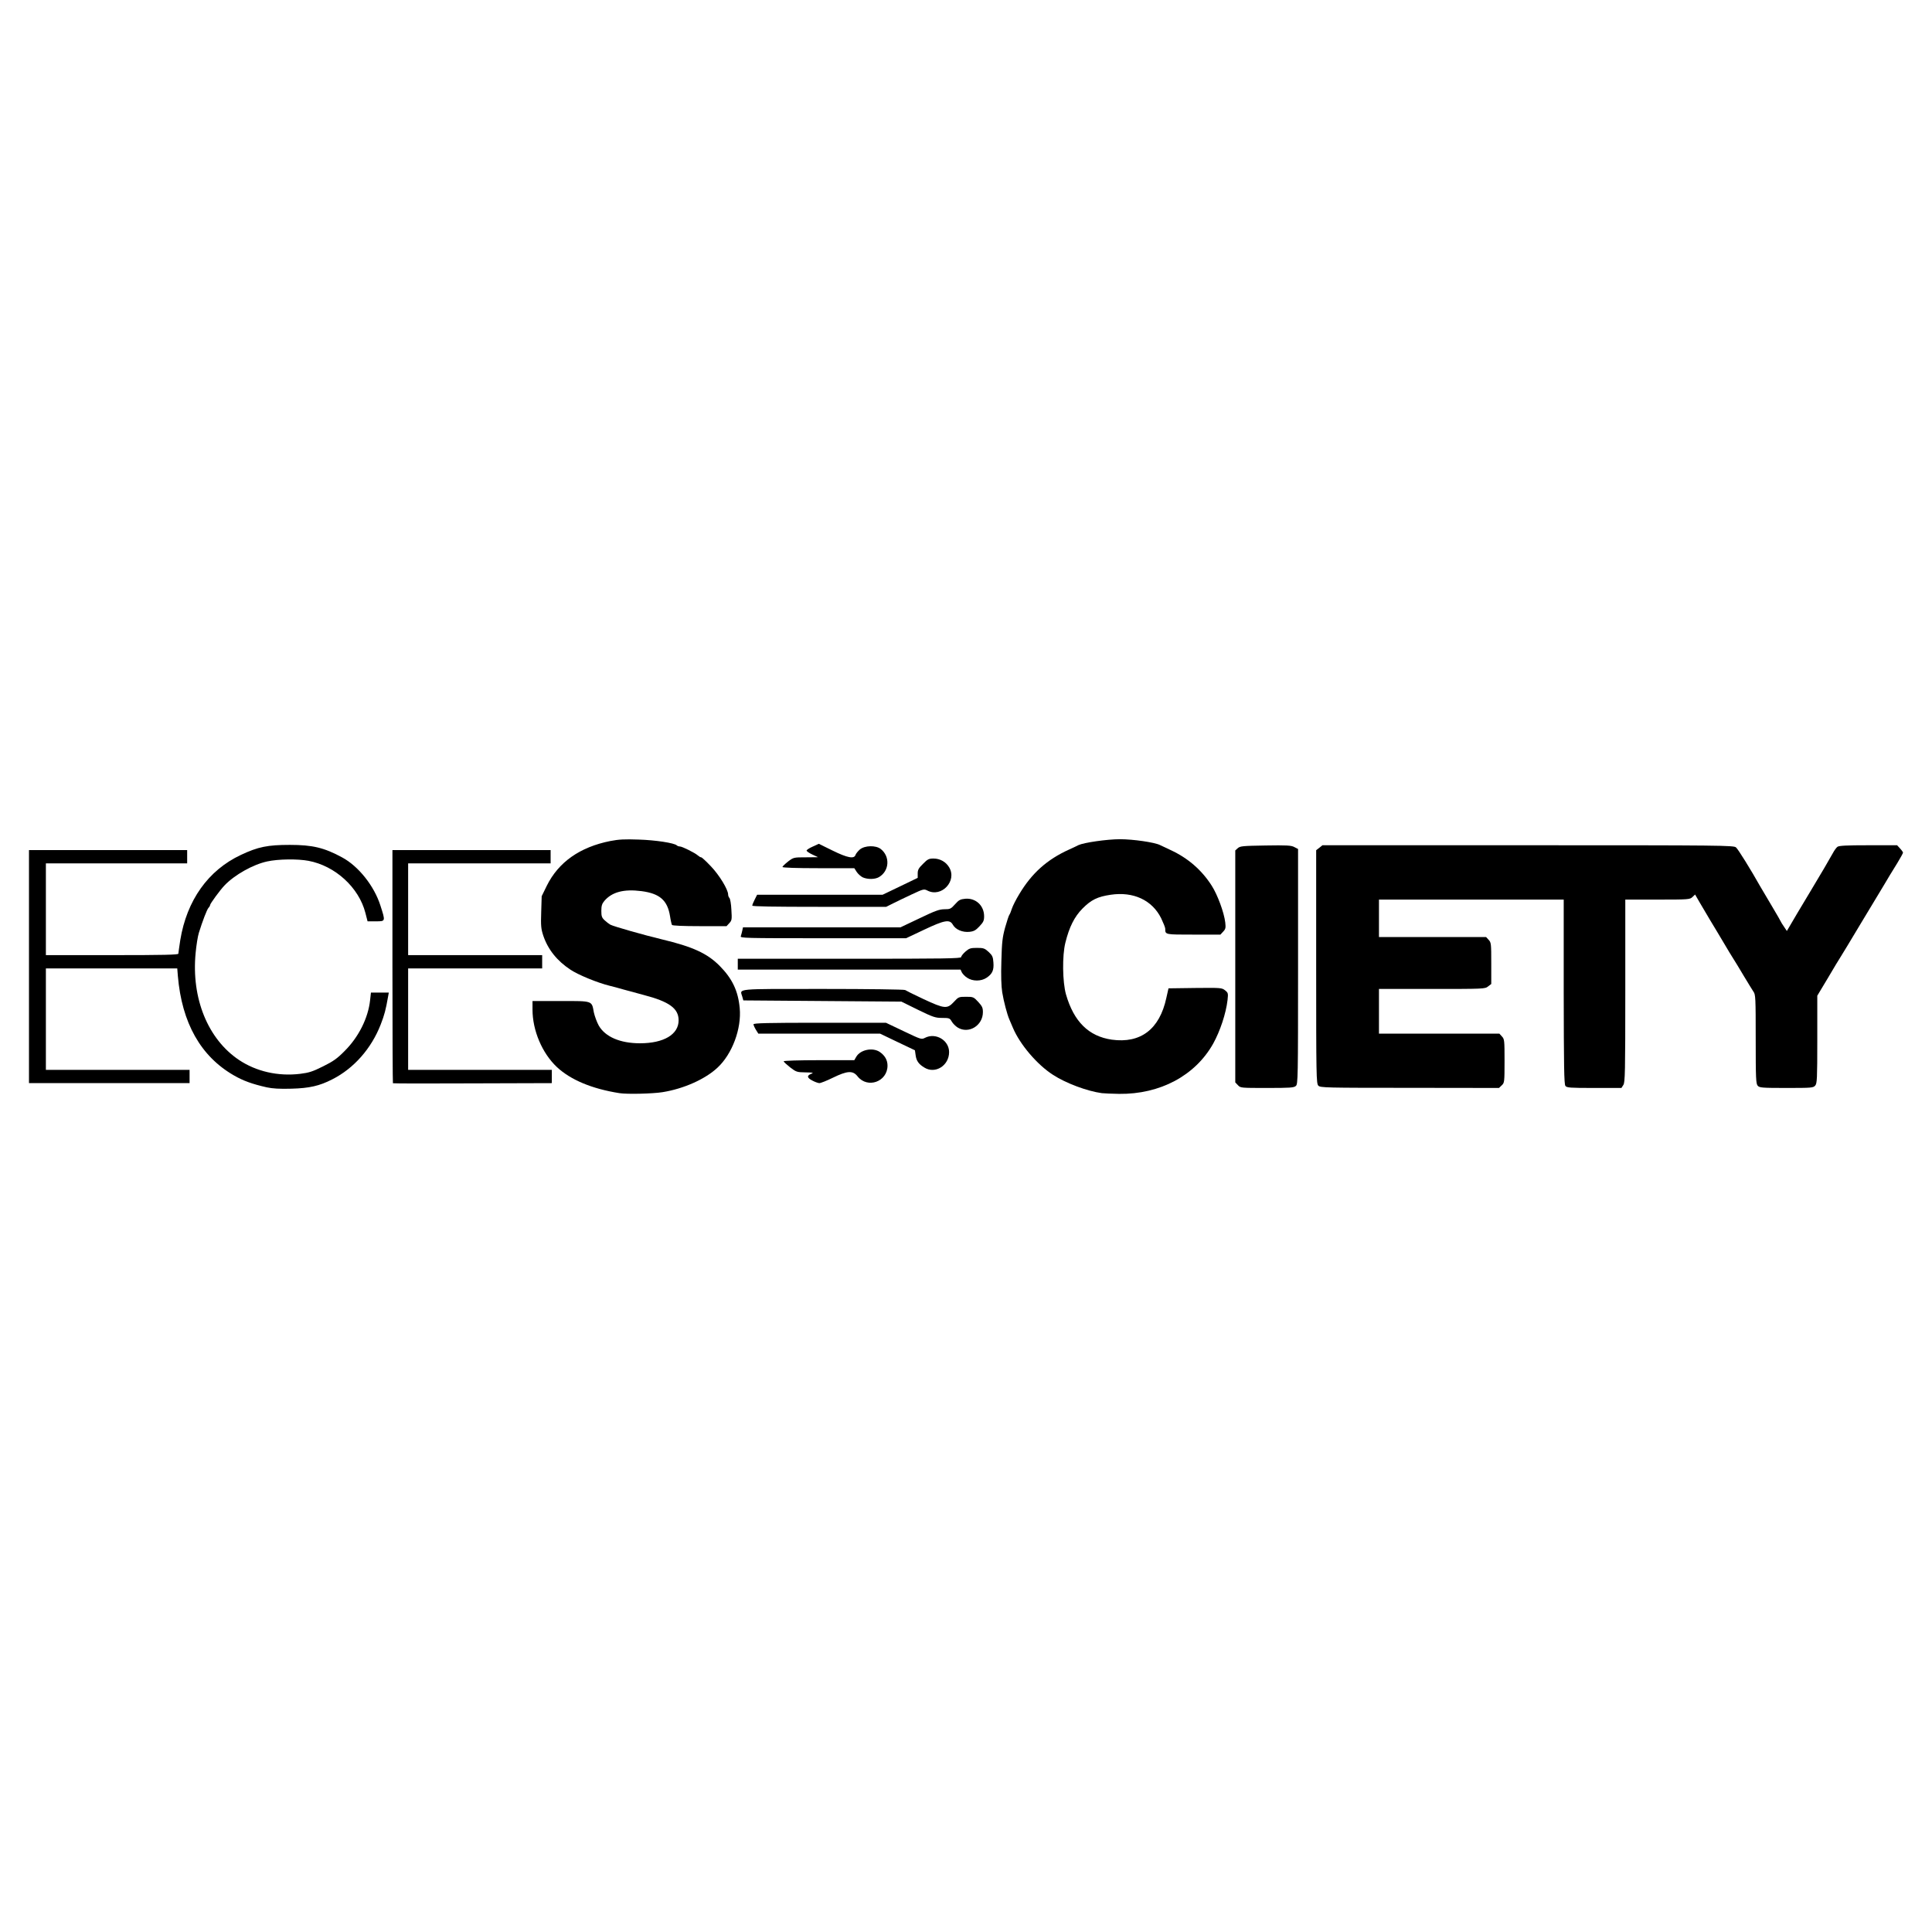 <!DOCTYPE svg PUBLIC "-//W3C//DTD SVG 20010904//EN" "http://www.w3.org/TR/2001/REC-SVG-20010904/DTD/svg10.dtd">
<svg version="1.0" xmlns="http://www.w3.org/2000/svg" width="1600px" height="1600px" viewBox="0 0 16000 16000" preserveAspectRatio="xMidYMid meet">
<g id="layer101" fill="#000000" stroke="none">
 <path d="M5130 9053 c-228 -36 -405 -110 -519 -217 -121 -114 -201 -302 -201 -475 l0 -71 233 0 c269 0 257 -4 275 94 7 32 25 81 41 110 54 93 177 146 341 146 197 0 320 -73 320 -190 0 -99 -78 -155 -289 -210 -64 -17 -138 -37 -166 -45 -27 -8 -79 -22 -115 -31 -102 -25 -260 -90 -325 -133 -111 -73 -187 -167 -226 -283 -18 -55 -21 -80 -17 -194 l4 -132 43 -88 c97 -195 274 -319 525 -369 71 -14 121 -16 235 -12 138 4 295 28 316 48 5 5 16 9 25 9 19 0 126 53 150 75 9 8 21 15 27 15 6 0 42 34 81 75 69 72 142 192 142 233 0 10 5 23 11 29 6 6 14 50 16 97 5 81 4 88 -17 111 l-23 25 -223 0 c-137 0 -225 -4 -229 -10 -3 -5 -11 -38 -16 -72 -21 -132 -85 -188 -236 -208 -146 -19 -245 7 -308 81 -20 24 -25 41 -25 83 0 44 4 56 28 78 15 14 36 30 47 36 29 15 279 86 425 121 256 61 377 116 480 220 105 106 153 208 166 350 16 170 -62 379 -183 492 -102 96 -281 176 -457 204 -82 13 -293 18 -356 8z"/>
 <path d="M9125 9053 c-120 -16 -298 -82 -405 -152 -131 -84 -273 -251 -331 -388 -11 -26 -24 -57 -29 -68 -19 -42 -48 -153 -60 -227 -8 -51 -11 -138 -7 -260 4 -157 9 -196 31 -277 15 -52 30 -99 35 -105 5 -6 14 -29 21 -51 7 -22 34 -76 61 -120 104 -174 230 -287 414 -370 33 -15 67 -31 76 -36 44 -21 237 -49 344 -49 110 0 287 26 331 48 11 5 51 24 89 42 143 66 257 165 340 295 48 75 102 221 112 304 5 45 3 55 -17 76 l-23 25 -223 0 c-237 0 -234 1 -234 -49 0 -10 -16 -49 -34 -87 -75 -150 -230 -222 -418 -194 -108 16 -161 41 -234 115 -66 67 -109 152 -141 282 -27 107 -24 325 5 428 65 226 188 347 379 375 239 33 396 -86 452 -345 l18 -80 220 -3 c213 -2 221 -2 248 19 26 21 27 25 21 81 -13 111 -61 256 -119 361 -149 265 -440 420 -779 416 -62 -1 -126 -4 -143 -6z"/>
 <path d="M2210 9005 c-120 -27 -195 -54 -273 -99 -275 -158 -431 -435 -464 -823 l-5 -63 -544 0 -544 0 0 420 0 420 595 0 595 0 0 55 0 55 -665 0 -665 0 0 -965 0 -965 655 0 655 0 0 55 0 55 -585 0 -585 0 0 380 0 380 548 0 c432 0 549 -3 549 -12 0 -7 8 -58 16 -113 54 -329 231 -578 502 -705 142 -67 222 -83 405 -83 188 0 285 23 434 104 135 73 264 235 316 397 43 134 44 132 -38 132 l-68 0 -18 -70 c-54 -210 -249 -389 -471 -431 -91 -17 -251 -15 -342 5 -117 25 -270 111 -353 198 -37 38 -120 152 -120 163 0 5 -6 16 -14 24 -13 16 -48 106 -79 206 -9 28 -21 103 -27 168 -36 374 101 712 359 885 144 96 324 137 507 115 73 -9 104 -19 190 -62 83 -41 117 -65 177 -126 117 -116 196 -274 212 -422 l7 -63 74 0 74 0 -6 33 c-19 109 -30 151 -61 231 -77 199 -223 365 -402 455 -105 54 -189 73 -336 77 -99 3 -159 -1 -205 -11z"/>
 <path d="M10252 8987 l-22 -23 0 -961 0 -960 21 -19 c19 -17 41 -19 229 -22 175 -3 214 -1 239 13 l31 16 0 973 c0 930 -1 974 -18 989 -16 15 -48 17 -239 17 -217 0 -220 0 -241 -23z"/>
 <path d="M10918 8991 c-17 -17 -18 -77 -18 -984 l0 -966 26 -20 26 -21 1703 0 c1606 0 1704 1 1722 18 17 14 123 185 200 322 11 19 55 93 97 164 42 70 76 130 76 132 0 2 11 19 24 38 l24 36 87 -148 c48 -81 100 -167 115 -192 67 -111 157 -264 178 -303 12 -23 30 -48 39 -54 12 -10 80 -13 255 -13 l239 0 24 26 c14 15 25 31 25 35 0 5 -21 43 -47 86 -65 105 -63 102 -108 178 -22 37 -47 79 -56 93 -9 15 -76 126 -149 247 -72 121 -142 236 -154 255 -13 19 -62 101 -109 181 l-87 145 0 362 c0 328 -2 364 -17 382 -17 19 -29 20 -239 20 -201 0 -222 -2 -237 -18 -15 -17 -17 -58 -17 -386 0 -343 -1 -370 -19 -394 -10 -15 -46 -74 -81 -132 -34 -58 -73 -121 -85 -140 -13 -19 -49 -80 -81 -134 -33 -55 -82 -138 -111 -185 -28 -47 -68 -115 -88 -149 l-37 -64 -22 21 c-21 20 -32 21 -289 21 l-267 0 0 755 c0 679 -2 758 -16 780 l-16 25 -226 0 c-202 0 -226 -2 -238 -17 -11 -15 -13 -162 -14 -780 l0 -763 -765 0 -765 0 0 155 0 155 443 0 444 0 21 23 c21 22 22 32 22 194 l0 172 -26 20 c-26 21 -37 21 -465 21 l-439 0 0 185 0 185 498 0 499 0 21 23 c21 22 22 32 22 203 0 176 -1 181 -23 202 l-23 22 -740 -1 c-694 0 -740 -1 -756 -18z"/>
 <path d="M3254 8971 c-2 -2 -4 -438 -4 -968 l0 -963 655 0 655 0 0 55 0 55 -590 0 -590 0 0 380 0 380 555 0 555 0 0 55 0 55 -555 0 -555 0 0 420 0 420 595 0 595 0 0 55 0 55 -656 2 c-361 2 -658 1 -660 -1z"/>
 <path d="M6728 8949 c-45 -23 -48 -41 -10 -56 23 -9 17 -11 -47 -12 -71 -1 -77 -3 -128 -42 -29 -23 -53 -45 -53 -50 0 -5 131 -9 293 -9 l292 0 16 -28 c34 -59 136 -80 195 -40 42 29 64 67 64 113 0 133 -165 193 -248 89 -39 -50 -85 -47 -204 11 -51 25 -101 45 -113 45 -11 -1 -37 -10 -57 -21z"/>
 <path d="M7655 8841 c-47 -28 -66 -56 -72 -101 l-6 -42 -145 -69 -144 -69 -504 0 -504 0 -20 -32 c-11 -18 -20 -39 -20 -45 0 -10 116 -13 548 -13 l549 0 147 70 c143 68 147 70 176 55 89 -46 200 20 200 118 0 112 -115 184 -205 128z"/>
 <path d="M7932 8510 c-18 -11 -41 -34 -50 -50 -16 -28 -21 -30 -79 -30 -56 0 -75 -6 -200 -67 l-138 -68 -655 -5 -654 -5 -9 -32 c-20 -68 -68 -63 671 -63 367 0 672 4 678 9 5 4 73 38 152 75 174 81 196 83 251 24 38 -42 42 -43 101 -43 59 0 63 1 101 42 33 36 39 49 39 85 0 111 -117 183 -208 128z"/>
 <path d="M8009 8097 c-19 -12 -38 -33 -44 -45 l-10 -22 -922 0 -923 0 0 -45 0 -45 925 0 c785 0 925 -2 925 -14 0 -8 16 -28 35 -45 31 -27 43 -31 95 -31 54 0 64 3 97 33 31 29 37 41 40 88 5 64 -9 94 -56 126 -46 31 -116 31 -162 0z"/>
 <path d="M6135 7753 c3 -10 9 -30 12 -45 l6 -28 652 0 652 0 158 -75 c131 -63 165 -75 207 -75 46 0 53 -3 87 -41 32 -36 43 -42 86 -46 86 -7 155 57 155 145 0 36 -6 49 -38 83 -31 33 -46 42 -83 46 -57 6 -115 -18 -138 -59 -26 -46 -68 -39 -239 42 l-148 70 -688 0 c-651 0 -688 -1 -681 -17z"/>
 <path d="M6230 7500 c0 -6 9 -29 20 -50 l20 -40 520 0 519 0 146 -70 145 -70 0 -37 c0 -29 8 -44 44 -79 38 -39 49 -44 87 -44 53 0 102 27 129 72 69 113 -63 254 -180 193 -28 -14 -33 -13 -127 31 -54 25 -124 59 -156 75 l-58 29 -554 0 c-378 0 -555 -3 -555 -10z"/>
 <path d="M7145 7266 c-16 -8 -39 -28 -50 -45 l-20 -31 -297 0 c-183 0 -298 -4 -298 -10 0 -5 21 -25 46 -45 46 -35 48 -35 148 -35 l101 -1 -47 -22 c-26 -12 -48 -27 -48 -33 0 -6 23 -21 51 -33 l50 -23 114 56 c124 61 179 71 190 36 3 -10 20 -31 36 -45 41 -34 132 -36 173 -4 79 62 72 182 -15 233 -33 19 -93 20 -134 2z"/>
 </g>

</svg>